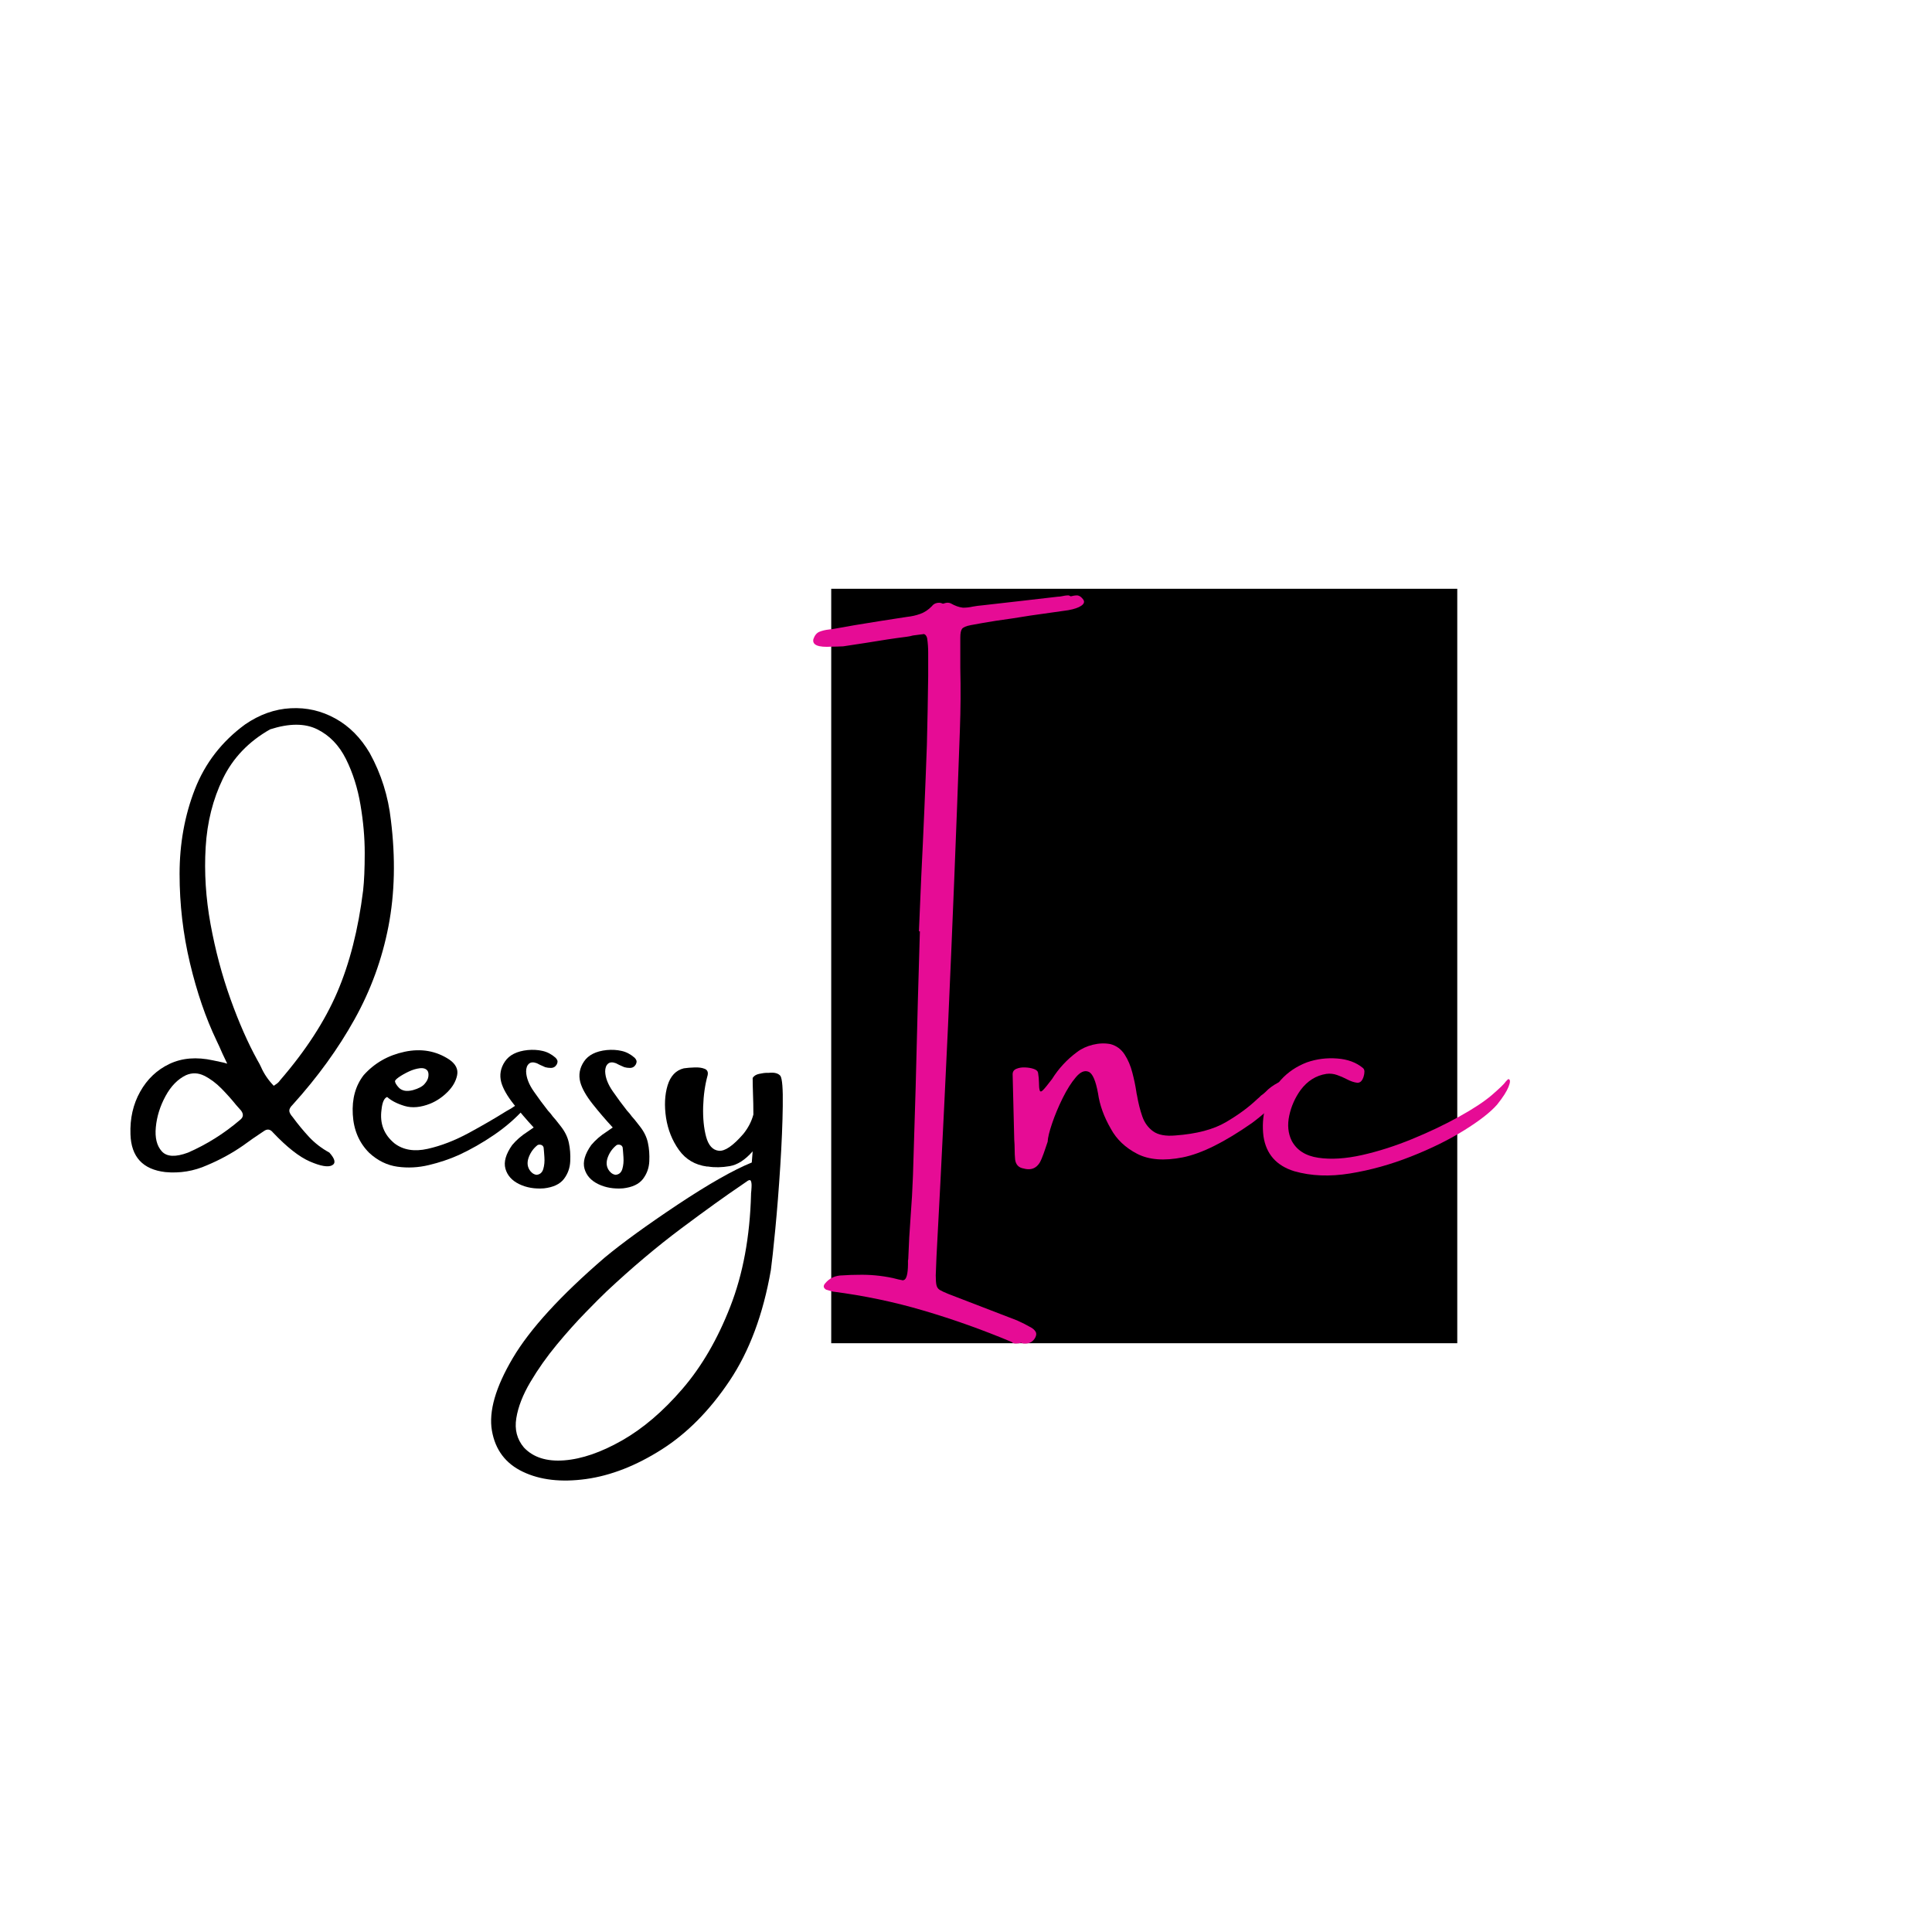 <svg xmlns="http://www.w3.org/2000/svg" xmlns:xlink="http://www.w3.org/1999/xlink" width="500" zoomAndPan="magnify" viewBox="0 0 375 375" height="500" preserveAspectRatio="xMidYMid meet" version="1.0"><defs><g/><clipPath id="6a85f341f4"><path d="M 161.34 114.277 L 282.855 114.277 L 282.855 260.723 L 161.34 260.723 Z M 161.34 114.277 " clip-rule="nonzero"/></clipPath></defs><g clip-path="url(#6a85f341f4)"><path fill="#000000" d="M 161.34 114.277 L 282.855 114.277 L 282.855 260.723 L 161.34 260.723 Z M 161.34 114.277 " fill-opacity="1" fill-rule="nonzero"/></g><g fill="#000000" fill-opacity="1"><g transform="translate(25.918, 231.392)"><g><path d="M 49.953 -72.203 C 50.867 -64.848 50.711 -57.984 49.484 -51.609 C 48.254 -45.234 46.055 -39.207 42.891 -33.531 C 39.734 -27.852 35.738 -22.336 30.906 -16.984 C 30.457 -16.547 30.234 -16.156 30.234 -15.812 C 30.234 -15.477 30.457 -15.055 30.906 -14.547 C 31.883 -13.211 32.938 -11.938 34.062 -10.719 C 35.195 -9.508 36.516 -8.492 38.016 -7.672 C 39.129 -6.43 39.301 -5.609 38.531 -5.203 C 37.758 -4.797 36.332 -5.039 34.25 -5.938 C 32.176 -6.832 29.773 -8.719 27.047 -11.594 C 26.535 -12.227 25.953 -12.312 25.297 -11.844 C 24.566 -11.332 23.844 -10.844 23.125 -10.375 C 22.469 -9.906 21.828 -9.445 21.203 -9 C 19.047 -7.508 16.734 -6.25 14.266 -5.219 C 11.691 -4.07 8.992 -3.629 6.172 -3.891 C 1.797 -4.398 -0.457 -6.844 -0.594 -11.219 C -0.707 -14.289 -0.082 -17.047 1.281 -19.484 C 2.645 -21.93 4.547 -23.734 6.984 -24.891 C 9.43 -26.047 12.242 -26.273 15.422 -25.578 C 15.836 -25.504 16.328 -25.398 16.891 -25.266 C 17.234 -25.211 17.664 -25.102 18.188 -24.938 C 17.832 -25.664 17.523 -26.312 17.266 -26.875 C 16.848 -27.852 16.461 -28.703 16.109 -29.422 C 14.016 -33.797 12.297 -38.805 10.953 -44.453 C 9.609 -50.109 8.938 -55.875 8.938 -61.75 C 8.938 -67.625 9.926 -73.102 11.906 -78.188 C 13.895 -83.281 17.145 -87.477 21.656 -90.781 C 24.477 -92.719 27.43 -93.766 30.516 -93.922 C 33.598 -94.086 36.488 -93.422 39.188 -91.922 C 41.883 -90.43 44.109 -88.191 45.859 -85.203 C 48.078 -81.16 49.441 -76.828 49.953 -72.203 Z M 20.672 -14.016 C 21.328 -14.523 21.395 -15.129 20.875 -15.828 C 20.57 -16.16 20.25 -16.523 19.906 -16.922 C 19.082 -17.953 18.141 -19.008 17.078 -20.094 C 16.016 -21.176 14.895 -22.008 13.719 -22.594 C 12.539 -23.176 11.363 -23.211 10.188 -22.703 C 8.582 -21.93 7.254 -20.57 6.203 -18.625 C 5.148 -16.676 4.523 -14.672 4.328 -12.609 C 4.129 -10.555 4.516 -8.992 5.484 -7.922 C 6.453 -6.848 8.148 -6.766 10.578 -7.672 C 14.223 -9.266 17.586 -11.379 20.672 -14.016 Z M 28.453 -21.719 C 33.422 -27.469 37.113 -33.156 39.531 -38.781 C 41.945 -44.406 43.625 -50.992 44.562 -58.547 C 44.77 -60.391 44.875 -62.816 44.875 -65.828 C 44.875 -68.836 44.598 -71.957 44.047 -75.188 C 43.504 -78.426 42.566 -81.383 41.234 -84.062 C 39.898 -86.738 38.035 -88.664 35.641 -89.844 C 33.254 -91.02 30.211 -91.016 26.516 -89.828 C 22.359 -87.473 19.305 -84.289 17.359 -80.281 C 15.41 -76.27 14.289 -71.82 14 -66.938 C 13.707 -62.062 14.023 -57.078 14.953 -51.984 C 15.891 -46.898 17.176 -42.07 18.812 -37.5 C 20.445 -32.938 22.195 -28.961 24.062 -25.578 C 24.32 -25.148 24.547 -24.727 24.734 -24.312 C 25.316 -22.977 26.145 -21.754 27.219 -20.641 C 27.363 -20.734 27.516 -20.836 27.672 -20.953 C 27.973 -21.141 28.234 -21.395 28.453 -21.719 Z M 28.453 -21.719 "/></g></g></g><g fill="#000000" fill-opacity="1"><g transform="translate(68.835, 231.392)"><g><path d="M 31.188 -16.781 C 31.645 -17.039 32.109 -17.234 32.578 -17.359 C 33.047 -17.484 33.344 -17.469 33.469 -17.312 C 33.602 -17.164 33.41 -16.781 32.891 -16.156 C 31.234 -14.312 29.289 -12.629 27.062 -11.109 C 24.832 -9.586 22.562 -8.289 20.25 -7.219 C 18.406 -6.395 16.453 -5.738 14.391 -5.25 C 12.336 -4.758 10.305 -4.656 8.297 -4.938 C 6.297 -5.219 4.477 -6.109 2.844 -7.609 C 0.875 -9.566 -0.191 -12.055 -0.359 -15.078 C -0.535 -18.109 0.164 -20.648 1.75 -22.703 C 3.852 -25.055 6.508 -26.57 9.719 -27.25 C 12.938 -27.926 15.828 -27.414 18.391 -25.719 C 19.629 -24.852 20.129 -23.844 19.891 -22.688 C 19.66 -21.531 19.039 -20.445 18.031 -19.438 C 17.031 -18.438 15.91 -17.68 14.672 -17.172 C 12.828 -16.441 11.176 -16.289 9.719 -16.719 C 8.258 -17.156 7.125 -17.738 6.312 -18.469 C 5.727 -18.25 5.363 -17.43 5.219 -16.016 C 4.844 -13.328 5.688 -11.141 7.75 -9.453 C 9.445 -8.172 11.594 -7.82 14.188 -8.406 C 16.781 -8.988 19.438 -10.016 22.156 -11.484 C 24.875 -12.961 27.297 -14.367 29.422 -15.703 C 30.078 -16.047 30.664 -16.406 31.188 -16.781 Z M 14.156 -23.547 C 13.852 -23.961 13.348 -24.129 12.641 -24.047 C 11.941 -23.961 11.223 -23.742 10.484 -23.391 C 9.754 -23.047 9.113 -22.68 8.562 -22.297 C 8.02 -21.91 7.781 -21.633 7.844 -21.469 C 7.844 -21.375 7.906 -21.211 8.031 -20.984 C 8.164 -20.754 8.359 -20.508 8.609 -20.25 C 8.867 -19.988 9.211 -19.805 9.641 -19.703 C 10.078 -19.598 10.633 -19.629 11.312 -19.797 C 12.383 -20.098 13.133 -20.492 13.562 -20.984 C 14 -21.473 14.25 -21.957 14.312 -22.438 C 14.375 -22.914 14.32 -23.285 14.156 -23.547 Z M 14.156 -23.547 "/></g></g></g><g fill="#000000" fill-opacity="1"><g transform="translate(98.51, 231.392)"><g><path d="M 10.359 -12.75 C 11.16 -11.727 11.676 -10.664 11.906 -9.562 C 12.145 -8.469 12.234 -7.273 12.172 -5.984 C 12.117 -4.703 11.707 -3.555 10.938 -2.547 C 10.164 -1.547 8.879 -0.941 7.078 -0.734 C 5.273 -0.598 3.664 -0.875 2.25 -1.562 C 0.844 -2.25 -0.039 -3.242 -0.406 -4.547 C -0.77 -5.859 -0.332 -7.391 0.906 -9.141 C 1.727 -10.117 2.711 -10.973 3.859 -11.703 C 4.254 -11.961 4.66 -12.242 5.078 -12.547 C 3.703 -14.035 2.395 -15.562 1.156 -17.125 C -0.082 -18.695 -0.875 -20.098 -1.219 -21.328 C -1.594 -22.754 -1.352 -24.098 -0.5 -25.359 C 0.344 -26.617 1.816 -27.359 3.922 -27.578 C 4.953 -27.672 5.914 -27.613 6.812 -27.406 C 7.707 -27.207 8.539 -26.77 9.312 -26.094 C 9.477 -25.938 9.598 -25.758 9.672 -25.562 C 9.742 -25.363 9.707 -25.109 9.562 -24.797 C 9.301 -24.336 8.914 -24.109 8.406 -24.109 C 8.031 -24.109 7.672 -24.156 7.328 -24.25 C 6.953 -24.406 6.613 -24.555 6.312 -24.703 C 6.094 -24.816 5.891 -24.922 5.703 -25.016 C 5.023 -25.273 4.504 -25.238 4.141 -24.906 C 3.785 -24.582 3.609 -24.082 3.609 -23.406 C 3.648 -22.207 4.141 -20.93 5.078 -19.578 C 6.016 -18.223 6.938 -16.973 7.844 -15.828 C 8.219 -15.43 8.535 -15.047 8.797 -14.672 C 9.047 -14.422 9.566 -13.781 10.359 -12.75 Z M 5.609 -3.359 C 6.285 -3.41 6.727 -3.785 6.938 -4.484 C 7.145 -5.18 7.219 -5.953 7.156 -6.797 C 7.102 -7.641 7.051 -8.27 7 -8.688 C 6.906 -8.945 6.742 -9.109 6.516 -9.172 C 6.285 -9.242 6.062 -9.234 5.844 -9.141 C 5.07 -8.535 4.504 -7.766 4.141 -6.828 C 3.785 -5.898 3.816 -5.082 4.234 -4.375 C 4.379 -4.125 4.566 -3.906 4.797 -3.719 C 5.035 -3.531 5.305 -3.41 5.609 -3.359 Z M 5.609 -3.359 "/></g></g></g><g fill="#000000" fill-opacity="1"><g transform="translate(113.855, 231.392)"><g><path d="M 10.359 -12.75 C 11.16 -11.727 11.676 -10.664 11.906 -9.562 C 12.145 -8.469 12.234 -7.273 12.172 -5.984 C 12.117 -4.703 11.707 -3.555 10.938 -2.547 C 10.164 -1.547 8.879 -0.941 7.078 -0.734 C 5.273 -0.598 3.664 -0.875 2.25 -1.562 C 0.844 -2.25 -0.039 -3.242 -0.406 -4.547 C -0.77 -5.859 -0.332 -7.391 0.906 -9.141 C 1.727 -10.117 2.711 -10.973 3.859 -11.703 C 4.254 -11.961 4.66 -12.242 5.078 -12.547 C 3.703 -14.035 2.395 -15.562 1.156 -17.125 C -0.082 -18.695 -0.875 -20.098 -1.219 -21.328 C -1.594 -22.754 -1.352 -24.098 -0.5 -25.359 C 0.344 -26.617 1.816 -27.359 3.922 -27.578 C 4.953 -27.672 5.914 -27.613 6.812 -27.406 C 7.707 -27.207 8.539 -26.77 9.312 -26.094 C 9.477 -25.938 9.598 -25.758 9.672 -25.562 C 9.742 -25.363 9.707 -25.109 9.562 -24.797 C 9.301 -24.336 8.914 -24.109 8.406 -24.109 C 8.031 -24.109 7.672 -24.156 7.328 -24.25 C 6.953 -24.406 6.613 -24.555 6.312 -24.703 C 6.094 -24.816 5.891 -24.922 5.703 -25.016 C 5.023 -25.273 4.504 -25.238 4.141 -24.906 C 3.785 -24.582 3.609 -24.082 3.609 -23.406 C 3.648 -22.207 4.141 -20.93 5.078 -19.578 C 6.016 -18.223 6.938 -16.973 7.844 -15.828 C 8.219 -15.43 8.535 -15.047 8.797 -14.672 C 9.047 -14.422 9.566 -13.781 10.359 -12.75 Z M 5.609 -3.359 C 6.285 -3.41 6.727 -3.785 6.938 -4.484 C 7.145 -5.18 7.219 -5.953 7.156 -6.797 C 7.102 -7.641 7.051 -8.27 7 -8.688 C 6.906 -8.945 6.742 -9.109 6.516 -9.172 C 6.285 -9.242 6.062 -9.234 5.844 -9.141 C 5.07 -8.535 4.504 -7.766 4.141 -6.828 C 3.785 -5.898 3.816 -5.082 4.234 -4.375 C 4.379 -4.125 4.566 -3.906 4.797 -3.719 C 5.035 -3.531 5.305 -3.41 5.609 -3.359 Z M 5.609 -3.359 "/></g></g></g><g fill="#000000" fill-opacity="1"><g transform="translate(129.2, 231.392)"><g><path d="M 20.047 -23.156 C 21.117 -23.27 21.863 -23.07 22.281 -22.562 C 22.633 -22 22.785 -20.047 22.734 -16.703 C 22.691 -13.367 22.531 -9.488 22.25 -5.062 C 21.969 -0.633 21.645 3.461 21.281 7.234 C 20.914 11.004 20.629 13.641 20.422 15.141 C 18.93 23.711 16.258 30.875 12.406 36.625 C 8.551 42.383 4.148 46.832 -0.797 49.969 C -5.754 53.113 -10.641 55.02 -15.453 55.688 C -20.266 56.352 -24.348 55.883 -27.703 54.281 C -31.066 52.688 -33.07 50.023 -33.719 46.297 C -34.363 42.566 -33.016 37.875 -29.672 32.219 C -26.336 26.57 -20.383 20.062 -11.812 12.688 C -8.395 9.852 -3.672 6.426 2.359 2.406 C 8.398 -1.602 13.188 -4.32 16.719 -5.75 C 16.781 -6.426 16.836 -7.148 16.891 -7.922 C 15.441 -6.266 13.957 -5.305 12.438 -5.047 C 10.914 -4.785 9.516 -4.758 8.234 -4.969 C 8.141 -4.969 8.066 -4.969 8.016 -4.969 C 5.703 -5.281 3.891 -6.352 2.578 -8.188 C 1.273 -10.02 0.441 -12.102 0.078 -14.438 C -0.273 -16.77 -0.176 -18.859 0.375 -20.703 C 0.938 -22.547 1.988 -23.656 3.531 -24.031 C 4.164 -24.125 4.867 -24.18 5.641 -24.203 C 6.41 -24.234 7.051 -24.145 7.562 -23.938 C 8.082 -23.738 8.281 -23.328 8.156 -22.703 C 7.645 -20.859 7.352 -18.82 7.281 -16.594 C 7.219 -14.363 7.41 -12.41 7.859 -10.734 C 8.316 -9.066 9.133 -8.164 10.312 -8.031 C 11.5 -7.906 13.094 -9 15.094 -11.312 C 16.031 -12.477 16.676 -13.727 17.031 -15.062 C 17.031 -16.508 17.004 -17.875 16.953 -19.156 C 16.91 -20.352 16.891 -21.359 16.891 -22.172 C 17.141 -22.566 17.555 -22.828 18.141 -22.953 C 18.734 -23.086 19.258 -23.156 19.719 -23.156 C 19.844 -23.156 19.953 -23.156 20.047 -23.156 Z M 16.578 0.422 C 16.578 0.367 16.578 0.312 16.578 0.25 C 16.617 -0.051 16.648 -0.445 16.672 -0.938 C 16.703 -1.438 16.672 -1.82 16.578 -2.094 C 16.484 -2.375 16.27 -2.41 15.938 -2.203 C 15.594 -1.953 15.188 -1.672 14.719 -1.359 C 11.75 0.641 7.859 3.438 3.047 7.031 C -1.766 10.633 -6.586 14.703 -11.422 19.234 C -12.379 20.141 -13.742 21.504 -15.516 23.328 C -17.297 25.148 -19.16 27.234 -21.109 29.578 C -23.055 31.93 -24.766 34.348 -26.234 36.828 C -27.711 39.316 -28.629 41.664 -28.984 43.875 C -29.348 46.082 -28.852 47.984 -27.5 49.578 C -25.695 51.492 -23.094 52.32 -19.688 52.062 C -16.281 51.801 -12.539 50.516 -8.469 48.203 C -4.406 45.891 -0.504 42.562 3.234 38.219 C 6.984 33.875 10.086 28.539 12.547 22.219 C 15.016 15.906 16.359 8.641 16.578 0.422 Z M 16.578 0.422 "/></g></g></g><g fill="#e60c95" fill-opacity="1"><g transform="translate(157.488, 231.392)"><g><path d="M 29.422 -113.438 C 30.055 -113.438 30.703 -113.508 31.359 -113.656 C 31.984 -113.77 32.578 -113.848 33.141 -113.891 C 35.867 -114.203 38.566 -114.508 41.234 -114.812 L 47.859 -115.578 C 48.066 -115.578 48.273 -115.598 48.484 -115.641 C 49.004 -115.766 49.492 -115.828 49.953 -115.828 C 50.047 -115.773 50.176 -115.711 50.344 -115.641 C 50.789 -115.766 51.223 -115.828 51.641 -115.828 C 52.055 -115.773 52.441 -115.492 52.797 -114.984 C 53.055 -114.566 52.914 -114.176 52.375 -113.812 C 51.844 -113.445 51.004 -113.16 49.859 -112.953 L 42.469 -111.906 C 40.195 -111.531 37.961 -111.191 35.766 -110.891 C 34.109 -110.629 32.488 -110.348 30.906 -110.047 C 30.039 -109.879 29.488 -109.645 29.25 -109.344 C 29.02 -109.039 28.906 -108.477 28.906 -107.656 L 28.906 -101.703 C 29 -97.711 28.973 -93.727 28.828 -89.75 C 28.148 -70.531 27.379 -51.32 26.516 -32.125 C 26.047 -22.031 25.555 -11.977 25.047 -1.969 C 24.797 2.844 24.539 7.691 24.281 12.578 L 24.141 16.156 C 24.141 17.02 24.188 17.656 24.281 18.062 C 24.375 18.469 24.586 18.773 24.922 18.984 C 25.266 19.191 25.82 19.453 26.594 19.766 C 31.008 21.461 35.457 23.176 39.938 24.906 C 40.895 25.332 41.816 25.801 42.703 26.312 C 43.055 26.52 43.328 26.773 43.516 27.078 C 43.703 27.379 43.691 27.742 43.484 28.172 C 43.055 29.035 42.332 29.441 41.312 29.391 C 41.094 29.391 40.914 29.344 40.781 29.25 L 40.703 29.25 C 40.379 29.344 40.02 29.391 39.625 29.391 C 39.414 29.391 39.227 29.344 39.062 29.25 C 38.969 29.188 38.898 29.129 38.859 29.078 C 33.242 26.723 27.555 24.695 21.797 23 C 16.047 21.301 10.145 20.066 4.094 19.297 C 3.676 19.18 3.258 19.055 2.844 18.922 C 2.582 18.754 2.438 18.57 2.406 18.375 C 2.383 18.176 2.457 17.973 2.625 17.766 C 3.488 16.691 4.645 16.156 6.094 16.156 C 7.125 16.082 8.129 16.047 9.109 16.047 C 11.348 15.992 13.578 16.203 15.797 16.672 C 16.566 16.879 17.234 17.031 17.797 17.125 L 18.109 16.984 C 18.578 16.617 18.789 15.383 18.75 13.281 C 18.789 13.133 18.812 12.984 18.812 12.828 C 18.906 10.16 19.055 7.461 19.266 4.734 C 19.473 2.066 19.625 -0.582 19.719 -3.219 C 20.094 -14.57 20.41 -25.926 20.672 -37.281 C 20.805 -41.738 20.938 -46.188 21.062 -50.625 L 20.875 -50.625 L 21.328 -61.234 C 21.754 -69.766 22.117 -78.301 22.422 -86.844 C 22.535 -91.312 22.617 -95.75 22.672 -100.156 L 22.672 -104.719 C 22.672 -105.656 22.609 -106.555 22.484 -107.422 C 22.441 -107.723 22.316 -107.977 22.109 -108.188 C 22.016 -108.227 21.941 -108.273 21.891 -108.328 L 19.719 -108.047 C 19.32 -107.93 18.914 -107.848 18.5 -107.797 C 17.258 -107.641 16.02 -107.469 14.781 -107.281 C 11.906 -106.812 9.035 -106.363 6.172 -105.938 C 5.305 -105.895 4.555 -105.875 3.922 -105.875 C 1.305 -105.707 0.129 -106.195 0.391 -107.344 C 0.641 -108.07 1.031 -108.547 1.562 -108.766 C 2.102 -108.984 2.711 -109.129 3.391 -109.203 C 3.609 -109.242 3.812 -109.266 4 -109.266 C 5.445 -109.523 6.914 -109.785 8.406 -110.047 C 11.789 -110.609 15.176 -111.145 18.562 -111.656 C 19.457 -111.75 20.312 -111.941 21.125 -112.234 C 21.945 -112.523 22.695 -113.02 23.375 -113.719 C 23.625 -114.051 23.941 -114.258 24.328 -114.344 C 24.711 -114.438 25.055 -114.414 25.359 -114.281 C 25.41 -114.238 25.484 -114.219 25.578 -114.219 C 25.691 -114.258 25.852 -114.305 26.062 -114.359 C 26.414 -114.441 26.742 -114.414 27.047 -114.281 C 27.859 -113.812 28.648 -113.531 29.422 -113.438 Z M 29.422 -113.438 "/></g></g></g><g fill="#e60c95" fill-opacity="1"><g transform="translate(196.411, 231.392)"><g><path d="M 51.641 -21.234 C 52.672 -21.703 53.266 -21.781 53.422 -21.469 C 53.609 -20.863 53.062 -19.77 51.781 -18.188 C 50.5 -16.613 48.758 -15.016 46.562 -13.391 C 41.258 -9.691 36.797 -7.477 33.172 -6.75 C 29.555 -6.031 26.602 -6.258 24.312 -7.438 C 22.02 -8.625 20.316 -10.242 19.203 -12.297 C 17.867 -14.609 17.039 -16.895 16.719 -19.156 C 16.27 -21.633 15.66 -23.035 14.891 -23.359 C 14.117 -23.691 13.297 -23.344 12.422 -22.312 C 11.547 -21.289 10.691 -19.941 9.859 -18.266 C 9.035 -16.598 8.352 -14.969 7.812 -13.375 C 7.27 -11.789 6.977 -10.594 6.938 -9.781 C 6.77 -9.312 6.617 -8.863 6.484 -8.438 C 6.273 -7.789 6.039 -7.148 5.781 -6.516 C 5.102 -4.766 3.926 -4.125 2.25 -4.594 C 1.312 -4.75 0.77 -5.32 0.625 -6.312 C 0.562 -6.957 0.531 -7.645 0.531 -8.375 C 0.531 -8.938 0.504 -9.531 0.453 -10.156 C 0.359 -14.363 0.254 -18.602 0.141 -22.875 C 0.141 -23.383 0.383 -23.738 0.875 -23.938 C 1.363 -24.145 1.926 -24.234 2.562 -24.203 C 3.207 -24.18 3.773 -24.082 4.266 -23.906 C 4.766 -23.727 5.035 -23.477 5.078 -23.156 C 5.191 -22.457 5.25 -21.848 5.25 -21.328 C 5.25 -20.609 5.297 -20.086 5.391 -19.766 C 5.484 -19.453 5.695 -19.461 6.031 -19.797 C 6.375 -20.141 6.957 -20.852 7.781 -21.938 C 9.062 -23.988 10.68 -25.738 12.641 -27.188 C 13.504 -27.844 14.523 -28.316 15.703 -28.609 C 16.891 -28.898 18.031 -28.941 19.125 -28.734 C 20.289 -28.422 21.207 -27.75 21.875 -26.719 C 22.539 -25.695 23.039 -24.523 23.375 -23.203 C 23.719 -21.891 23.973 -20.672 24.141 -19.547 C 24.18 -19.242 24.227 -18.988 24.281 -18.781 C 24.539 -17.281 24.883 -15.914 25.312 -14.688 C 25.738 -13.469 26.441 -12.504 27.422 -11.797 C 28.41 -11.098 29.848 -10.832 31.734 -11 C 35.848 -11.301 39.113 -12.16 41.531 -13.578 C 43.945 -14.992 45.984 -16.492 47.641 -18.078 C 47.898 -18.285 48.125 -18.492 48.312 -18.703 C 48.688 -18.961 49.004 -19.223 49.266 -19.484 C 49.867 -20.129 50.66 -20.711 51.641 -21.234 Z M 51.641 -21.234 "/></g></g></g><g fill="#e60c95" fill-opacity="1"><g transform="translate(245.179, 231.392)"><g><path d="M 47.641 -21.938 C 47.992 -21.844 47.988 -21.344 47.625 -20.438 C 47.27 -19.539 46.531 -18.391 45.406 -16.984 C 44.125 -15.516 41.992 -13.852 39.016 -12 C 36.035 -10.145 32.586 -8.445 28.672 -6.906 C 24.766 -5.363 20.832 -4.27 16.875 -3.625 C 12.914 -2.977 9.301 -3.125 6.031 -4.062 C 2.57 -5.133 0.582 -7.391 0.062 -10.828 C -0.188 -12.785 -0.055 -14.711 0.453 -16.609 C 1.086 -18.566 2.082 -20.289 3.438 -21.781 C 4.789 -23.281 6.473 -24.414 8.484 -25.188 C 10.367 -25.844 12.328 -26.094 14.359 -25.938 C 16.391 -25.789 18.051 -25.18 19.344 -24.109 C 19.551 -23.941 19.656 -23.707 19.656 -23.406 C 19.656 -23.102 19.609 -22.797 19.516 -22.484 C 19.254 -21.598 18.828 -21.18 18.234 -21.234 C 17.641 -21.297 16.957 -21.531 16.188 -21.938 C 15.625 -22.238 15.008 -22.504 14.344 -22.734 C 13.676 -22.973 12.984 -23.047 12.266 -22.953 C 10.254 -22.641 8.582 -21.586 7.25 -19.797 C 6.176 -18.297 5.445 -16.645 5.062 -14.844 C 4.676 -13.051 4.832 -11.43 5.531 -9.984 C 6.508 -8.141 8.234 -7.035 10.703 -6.672 C 13.172 -6.305 16.008 -6.484 19.219 -7.203 C 22.426 -7.93 25.676 -8.973 28.969 -10.328 C 32.258 -11.68 35.273 -13.117 38.016 -14.641 C 40.766 -16.16 42.891 -17.562 44.391 -18.844 C 45.93 -20.176 46.832 -21.051 47.094 -21.469 C 47.25 -21.633 47.363 -21.754 47.438 -21.828 C 47.508 -21.898 47.578 -21.938 47.641 -21.938 Z M 47.641 -21.938 "/></g></g></g></svg>